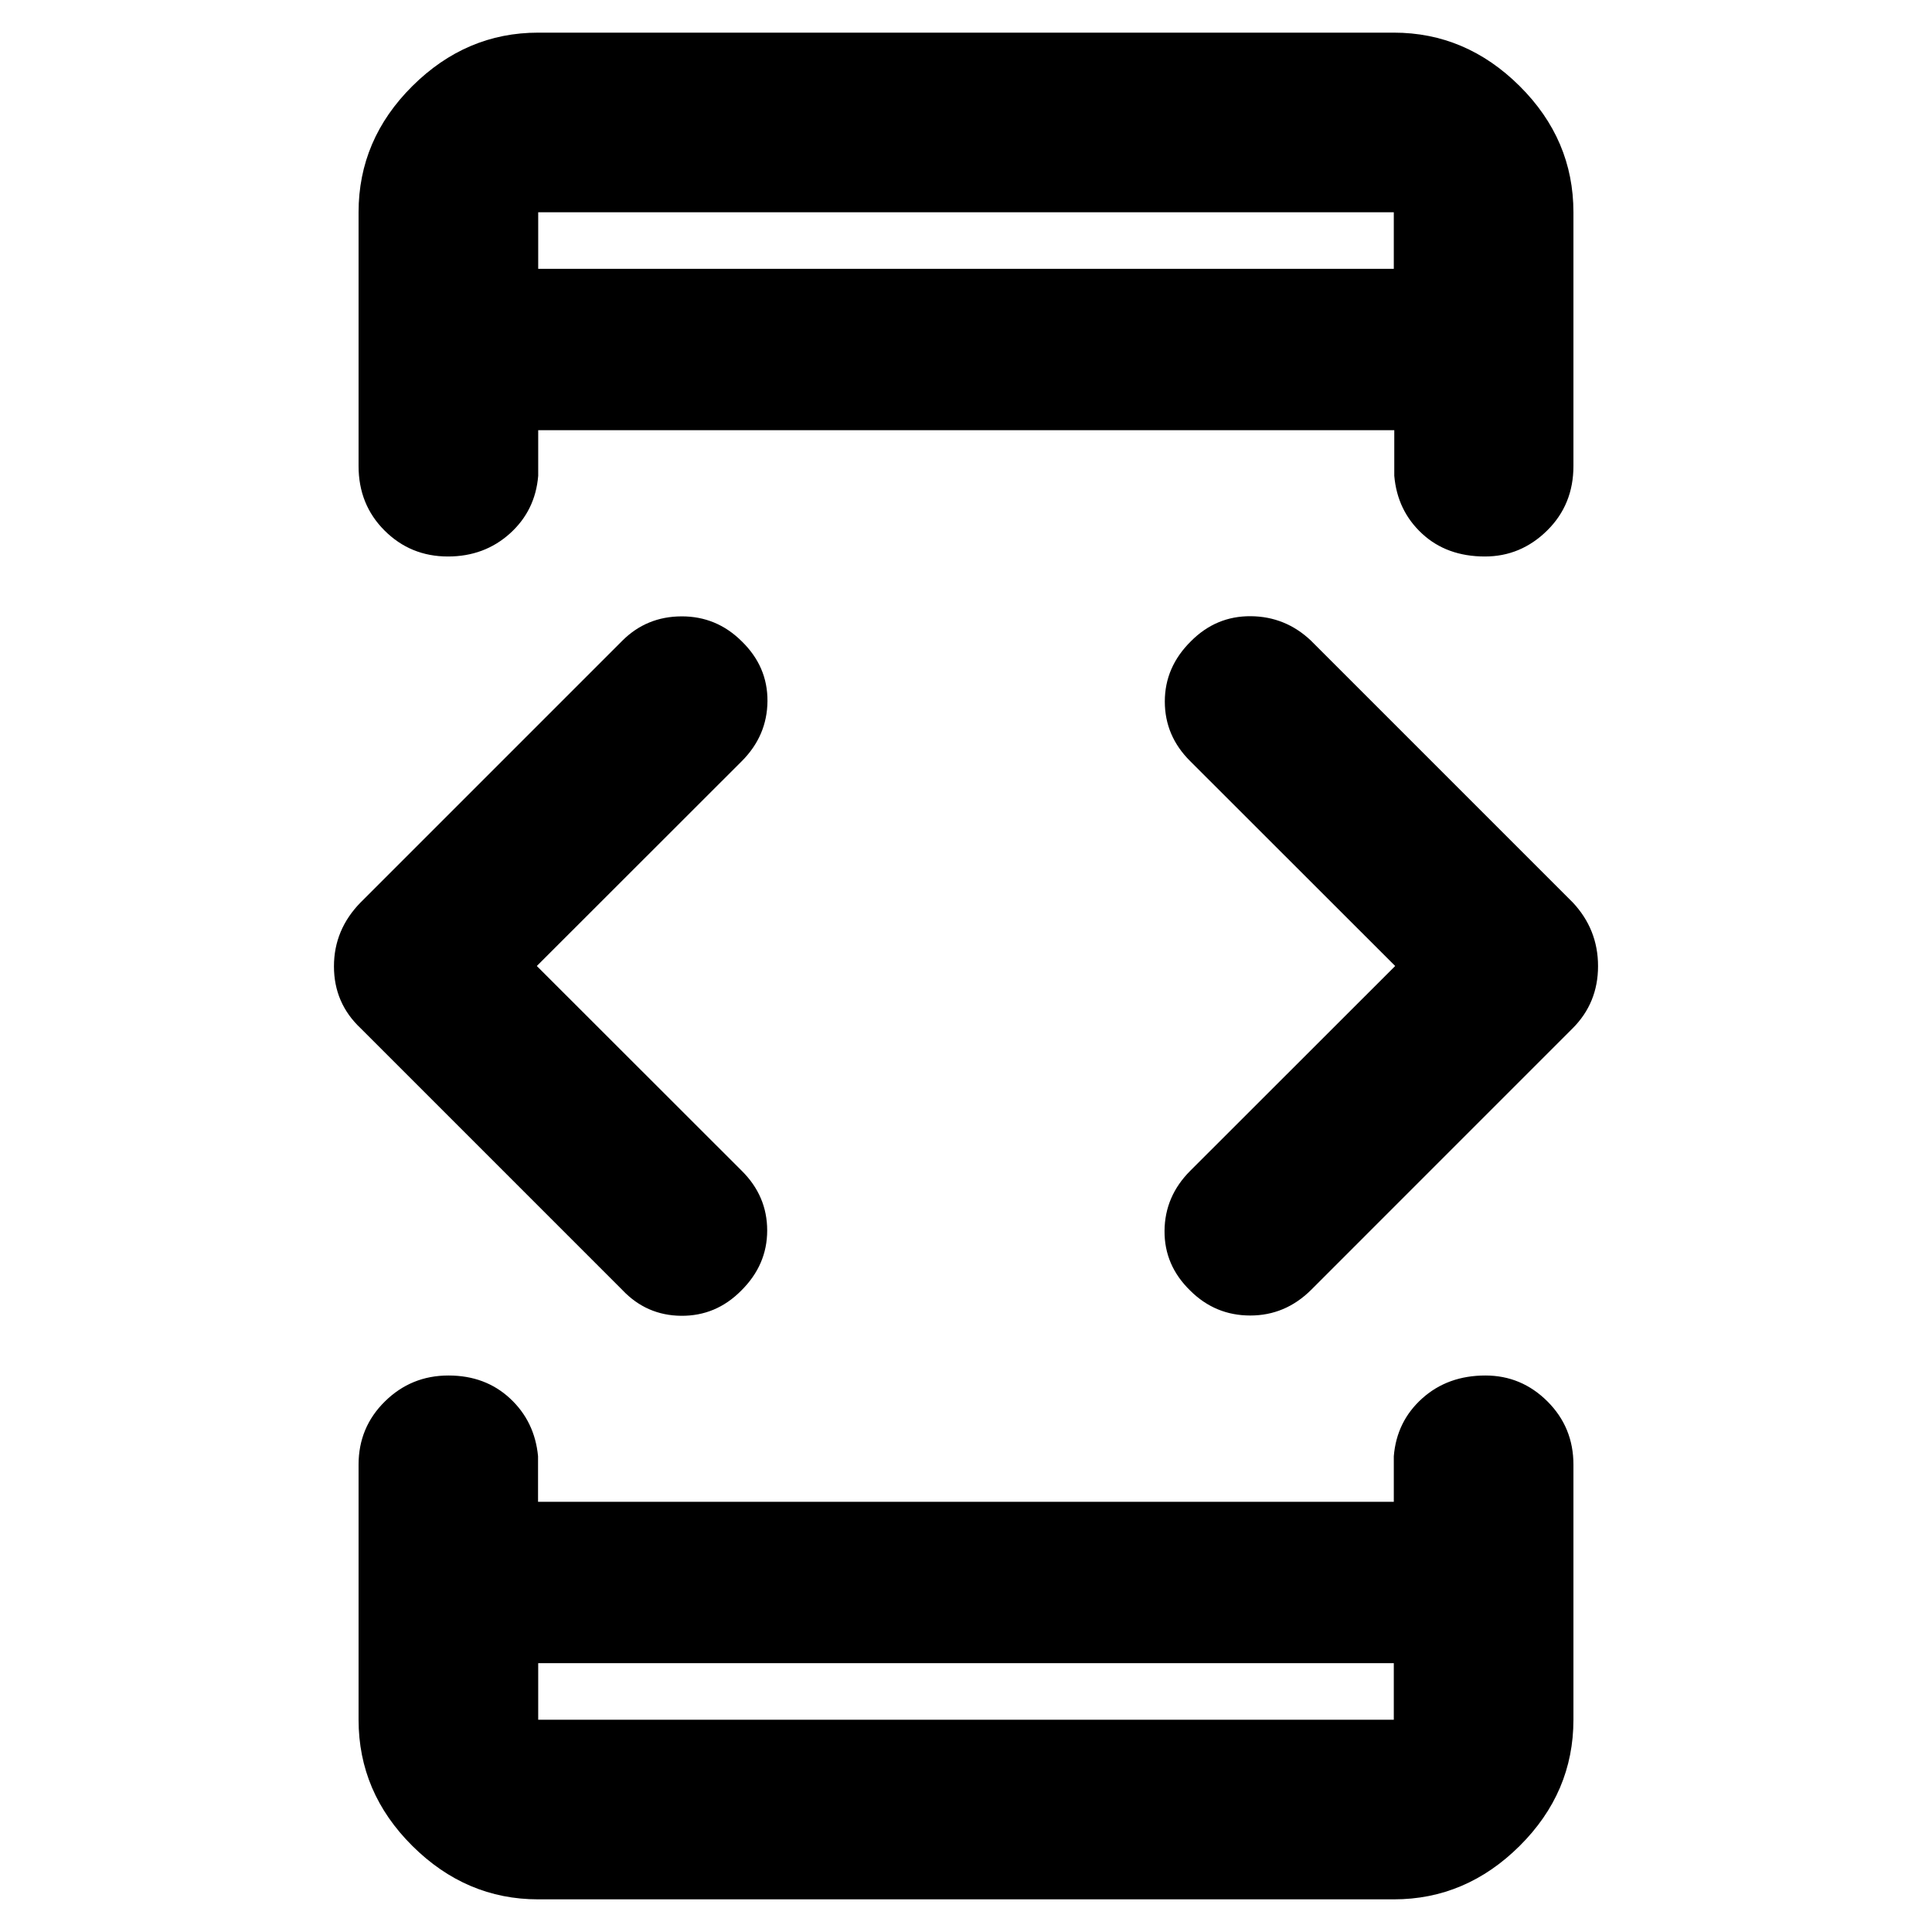 <svg xmlns="http://www.w3.org/2000/svg" height="40" viewBox="0 -960 960 960" width="40"><path d="m266.74-480 101.8 101.73q12.67 12.54 12.67 29.7 0 17.15-12.99 29.95-12.47 12.56-29.72 12.43-17.24-.14-29.24-12.8L179.25-449.01q-13.31-12.51-13.31-30.81 0-18.29 13.31-31.84l130.01-130.01q12.05-12 29.38-12.06 17.34-.06 29.83 12.3 13.01 12.59 12.88 29.82-.14 17.22-12.81 29.88L266.74-480Zm.69 346.42v28.1h425.14v-28.1H267.43Zm0-692.84h425.14v-28.1H267.43v28.1ZM693.26-480l-101.8-101.73q-12.67-12.54-12.67-29.7 0-17.15 12.99-29.95 12.47-12.56 29.72-12.43 17.24.14 29.91 12.14l130.01 130.01q12.64 13.42 12.64 31.72 0 18.29-12.64 30.93L651.41-318.99q-12.8 12.66-30.17 12.66-17.36 0-29.78-12.33-12.95-12.57-12.81-29.76.14-17.19 12.81-29.85L693.26-480ZM267.43-826.42v-28.1 28.1Zm0 692.84v28.1-28.1Zm0 117.36q-35.81 0-62.54-26.56-26.72-26.56-26.72-62.7v-126.74q0-18.54 13.09-31.42 13.08-12.88 31.57-12.88 18.34 0 30.6 11.4 12.27 11.4 13.92 28.7v22.67h425.22v-22.67q1.42-17.3 14.09-28.7 12.68-11.4 31.43-11.4 17.91 0 30.83 12.88 12.91 12.88 12.91 31.42v126.74q0 36.14-26.72 62.7-26.73 26.56-62.54 26.56H267.43Zm0-927.56h425.14q35.81 0 62.54 26.56 26.72 26.56 26.72 62.7v126.08q0 19.19-13.08 32.07-13.08 12.89-30.91 12.89-19.01 0-31.27-11.4-12.27-11.4-13.76-28.7v-22.67H267.43v22.67q-1.42 17.3-14.09 28.7-12.68 11.4-30.76 11.4-18.57 0-31.49-12.89-12.92-12.88-12.92-32.07v-126.08q0-36.14 26.72-62.7 26.73-26.56 62.54-26.56Z"/></svg>